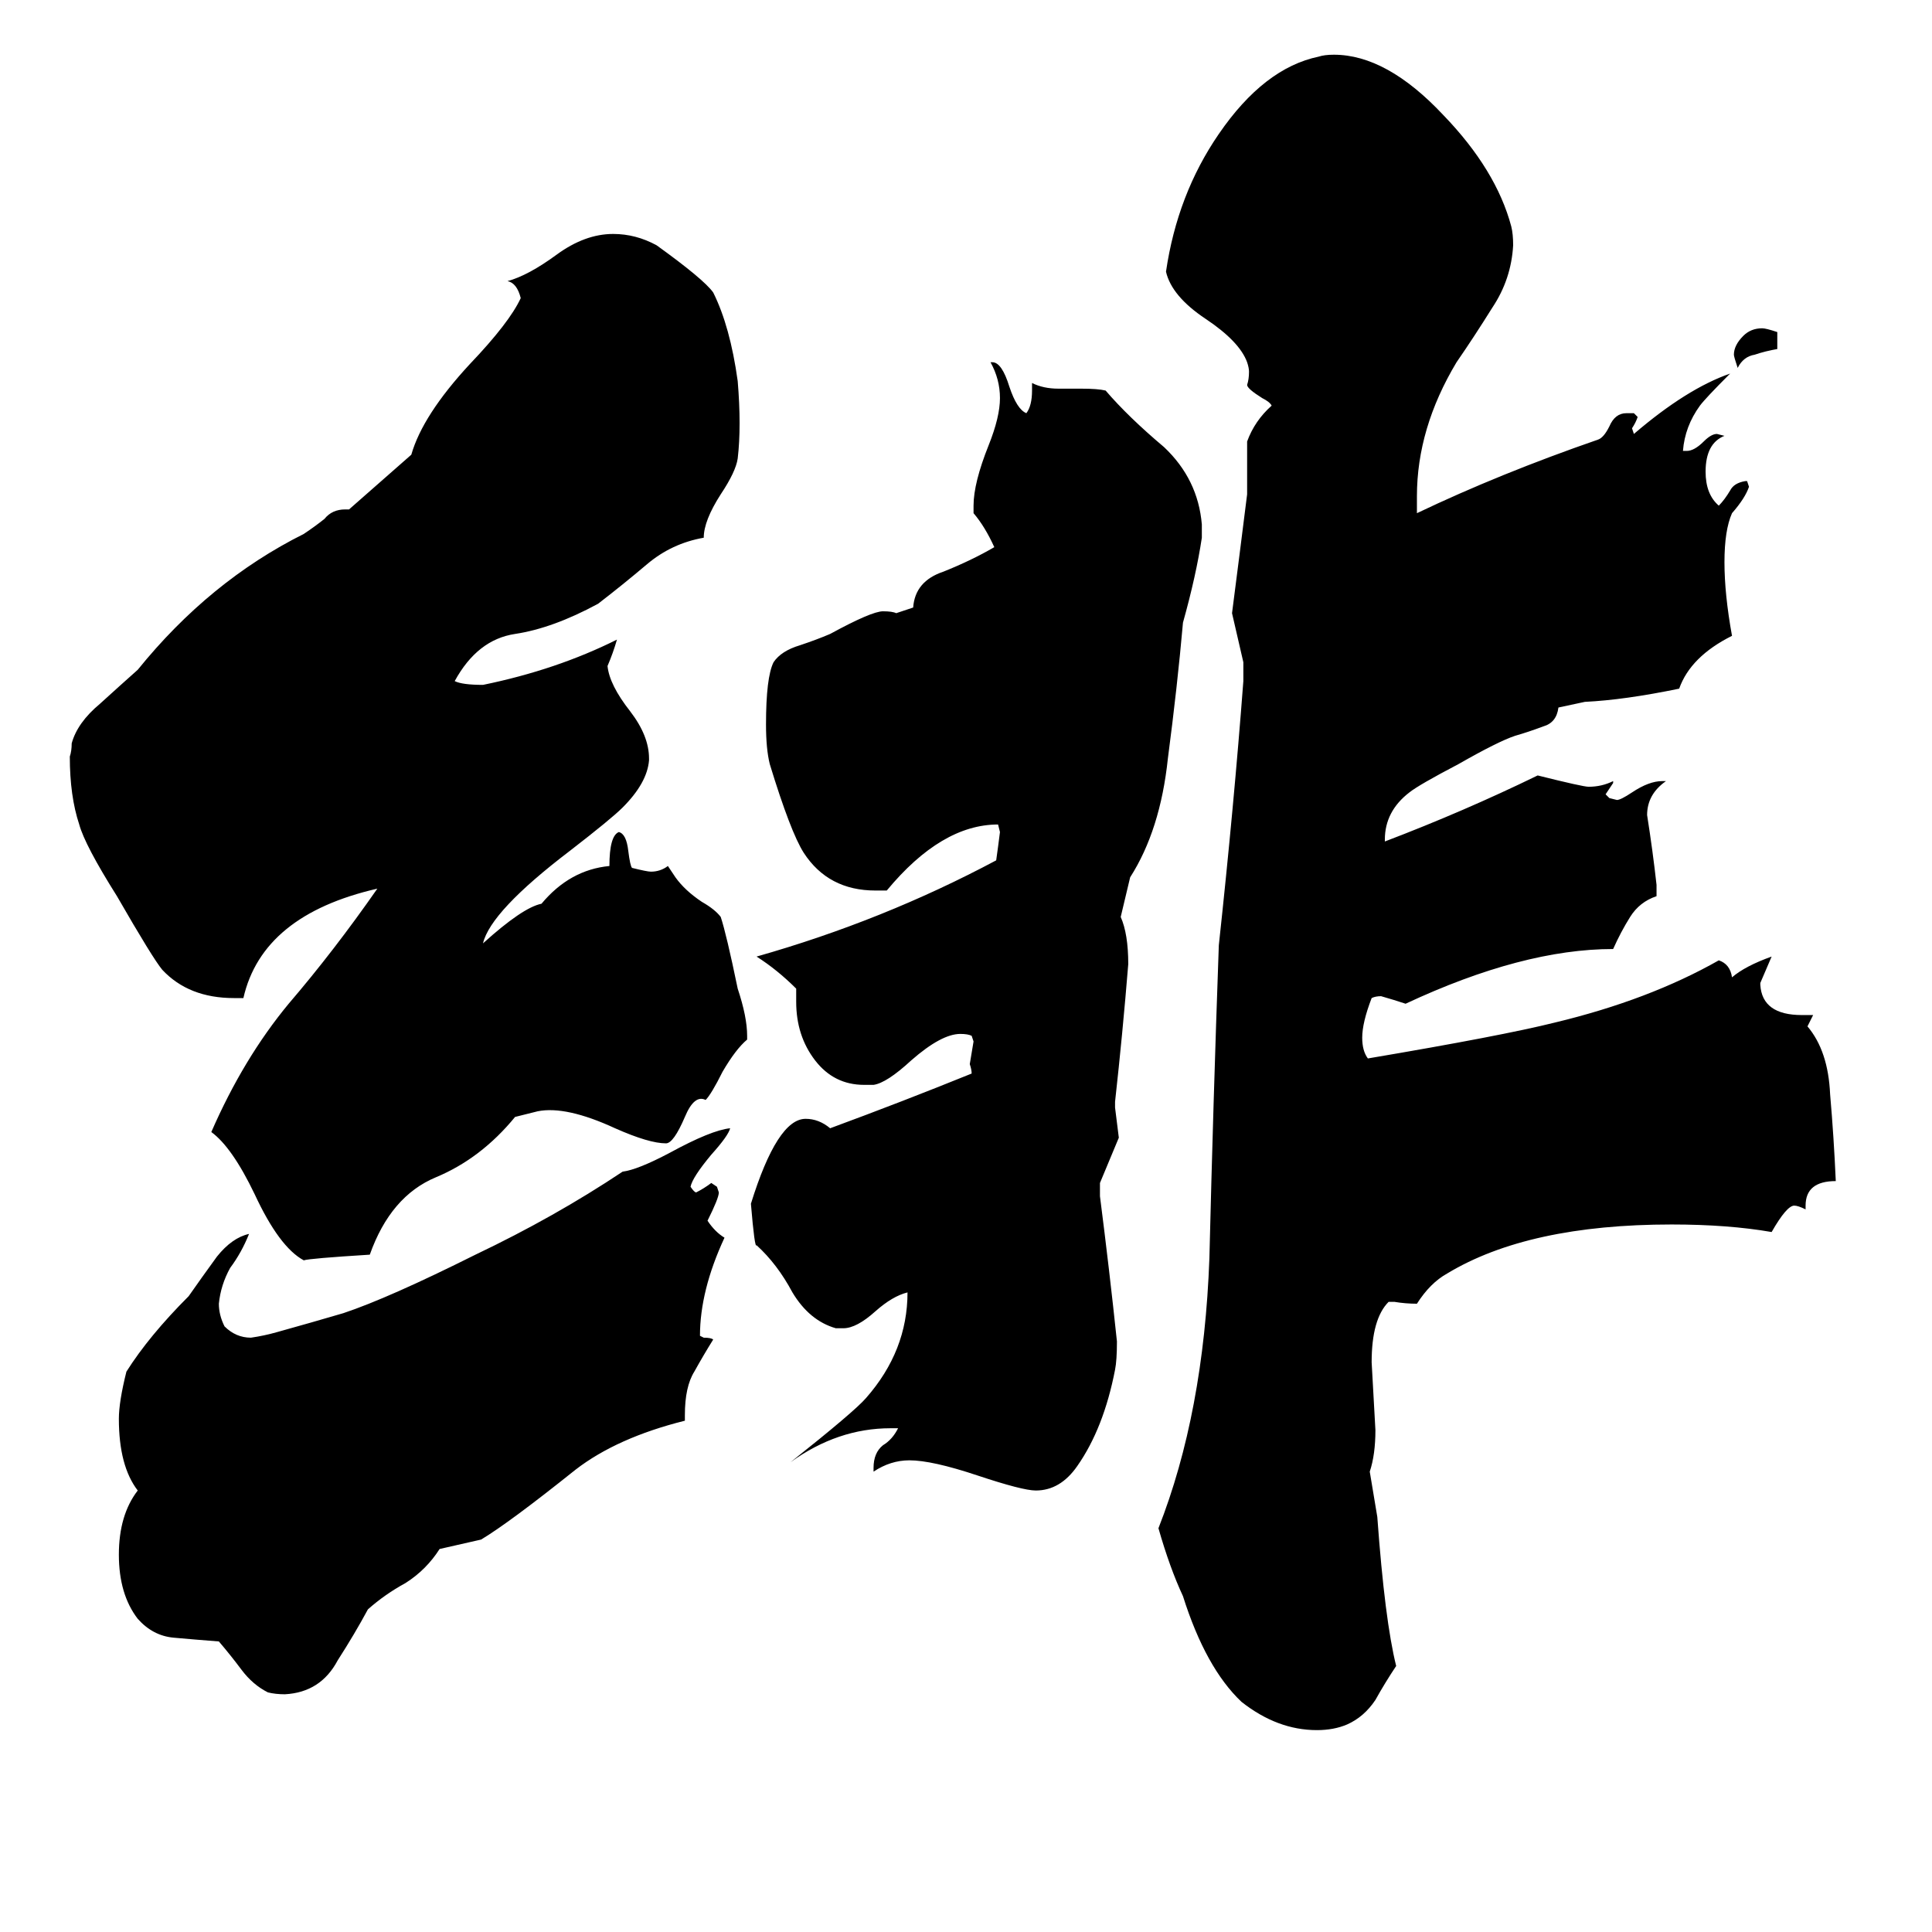 <svg xmlns="http://www.w3.org/2000/svg" viewBox="0 -800 1024 1024">
	<path fill="#000000" d="M730 4Q734 59 740 83Q734 92 729 101Q723 110 714 114Q707 117 698 117Q677 117 658 102Q639 84 627 46Q620 31 614 10Q638 -51 641 -133Q643 -215 646 -299Q654 -373 659 -439V-449Q656 -462 653 -475Q657 -506 661 -538V-566Q665 -577 674 -585Q673 -587 669 -589Q661 -594 661 -596Q662 -599 662 -603Q662 -605 661 -608Q657 -619 639 -631Q621 -643 618 -656Q624 -697 646 -729Q670 -764 699 -770Q702 -771 707 -771Q735 -771 765 -739Q793 -710 801 -680Q802 -676 802 -670Q801 -652 791 -637Q781 -621 772 -608Q751 -573 751 -537V-528Q795 -549 847 -567Q850 -568 853 -574Q856 -581 862 -581H866L868 -579Q867 -576 865 -573L866 -570Q894 -594 917 -602Q904 -589 901 -585Q893 -574 892 -561H894Q898 -561 903 -566Q907 -570 910 -570L914 -569Q904 -565 904 -550Q904 -538 911 -532Q914 -535 917 -540Q919 -544 925 -545H926L927 -542Q925 -536 918 -528Q914 -519 914 -502Q914 -485 918 -463Q896 -452 890 -435Q861 -429 840 -428L826 -425Q825 -417 818 -415Q810 -412 803 -410Q794 -407 773 -395Q752 -384 747 -380Q734 -370 734 -355V-354Q776 -370 815 -389Q839 -383 842 -383Q849 -383 855 -386V-385Q853 -382 851 -379L853 -377L857 -376Q859 -376 865 -380Q874 -386 881 -386H883Q873 -379 873 -368Q876 -349 878 -331V-325Q869 -322 864 -314Q859 -306 855 -297Q807 -297 745 -268Q739 -270 732 -272Q729 -272 727 -271Q722 -258 722 -250Q722 -243 725 -239Q796 -251 824 -258Q874 -270 911 -291Q917 -289 918 -282Q925 -288 939 -293Q936 -286 933 -279V-278Q934 -262 955 -262H961L958 -256Q969 -243 970 -220Q972 -197 973 -174Q957 -174 957 -161V-159Q953 -161 951 -161Q947 -161 939 -147Q916 -151 886 -151Q810 -151 767 -125Q758 -120 751 -109Q745 -109 739 -110H736Q727 -101 727 -78Q728 -60 729 -42Q729 -29 726 -20ZM942 -624V-615Q936 -614 930 -612Q924 -611 921 -605Q919 -611 919 -612Q919 -617 924 -622Q928 -626 934 -626Q936 -626 942 -624ZM233 21Q226 32 215 39Q204 45 195 53Q188 66 179 80Q170 97 151 98Q146 98 142 97Q134 93 128 85Q122 77 116 70Q103 69 92 68Q81 67 73 58Q63 45 63 24Q63 3 73 -10Q63 -23 63 -48Q63 -57 67 -73Q79 -92 100 -113Q107 -123 115 -134Q123 -144 132 -146Q128 -136 122 -128Q117 -119 116 -109Q116 -103 119 -97Q125 -91 133 -91Q140 -92 147 -94Q165 -99 182 -104Q206 -112 252 -135Q294 -155 330 -179Q338 -180 355 -189Q377 -201 387 -202Q386 -198 377 -188Q367 -176 366 -171Q368 -168 369 -168Q373 -170 377 -173L380 -171L381 -168Q381 -165 375 -153Q379 -147 384 -144Q371 -116 371 -92L373 -91Q377 -91 378 -90Q373 -82 368 -73Q363 -65 363 -50V-47Q327 -38 305 -21Q270 7 255 16ZM273 -208Q255 -186 231 -176Q207 -166 196 -135Q164 -133 161 -132Q148 -139 135 -167Q123 -192 112 -200Q129 -239 153 -268Q177 -296 200 -329Q139 -315 129 -271H124Q100 -271 86 -286Q81 -292 62 -325Q45 -352 42 -363Q37 -378 37 -399Q38 -402 38 -406Q41 -417 53 -427Q64 -437 73 -445Q111 -492 161 -517Q167 -521 172 -525Q176 -530 183 -530H185L218 -559Q224 -580 249 -607Q270 -629 276 -642Q274 -650 269 -651Q280 -654 295 -665Q310 -676 325 -676Q337 -676 348 -670Q373 -652 378 -645Q387 -627 391 -598Q393 -574 391 -557Q390 -550 382 -538Q373 -524 373 -515Q356 -512 343 -501Q330 -490 317 -480Q293 -467 273 -464Q253 -461 241 -439Q245 -437 256 -437Q295 -445 327 -461Q325 -454 322 -447Q323 -437 334 -423Q344 -410 344 -398V-397Q343 -385 330 -372Q324 -366 302 -349Q260 -317 256 -300Q277 -319 287 -321Q302 -339 323 -341Q323 -357 328 -359Q332 -358 333 -349Q334 -341 335 -340Q343 -338 345 -338Q350 -338 354 -341L358 -335Q363 -328 372 -322Q379 -318 382 -314Q385 -305 391 -276Q396 -261 396 -251V-249Q390 -244 383 -232Q377 -220 374 -217Q368 -220 363 -208Q357 -194 353 -194Q344 -194 326 -202Q300 -214 285 -211ZM419 -25Q453 -52 459 -59Q481 -84 481 -115Q473 -113 464 -105Q454 -96 447 -96H443Q429 -100 420 -115Q412 -130 401 -140Q400 -138 398 -162Q412 -207 427 -207Q434 -207 440 -202Q478 -216 515 -231Q515 -233 514 -236Q515 -242 516 -248L515 -251Q513 -252 509 -252Q499 -252 483 -238Q470 -226 463 -225H458Q442 -225 432 -238Q422 -251 422 -269V-276Q412 -286 401 -293Q468 -312 528 -344Q529 -351 530 -359L529 -363Q499 -363 470 -328H464Q439 -328 426 -348Q419 -359 408 -395Q406 -403 406 -416Q406 -441 410 -449Q414 -455 424 -458Q433 -461 440 -464Q462 -476 468 -476Q473 -476 475 -475L484 -478Q485 -492 500 -497Q515 -503 527 -510Q522 -521 516 -528V-532Q516 -544 524 -564Q530 -579 530 -589Q530 -599 525 -608H526Q531 -608 535 -595Q539 -583 544 -581Q547 -585 547 -593V-597Q553 -594 561 -594H573Q582 -594 586 -593Q598 -579 617 -563Q635 -546 637 -522V-515Q634 -495 627 -470Q624 -436 619 -398Q615 -360 599 -335L594 -314Q598 -305 598 -289Q595 -252 591 -216V-213Q592 -205 593 -197Q588 -185 583 -173V-166Q588 -127 592 -89Q592 -79 591 -74Q585 -43 571 -23Q562 -10 549 -10Q542 -10 518 -18Q494 -26 482 -26Q472 -26 463 -20V-22Q463 -30 468 -34Q473 -37 476 -43H472Q444 -43 419 -25Z"/>
</svg>